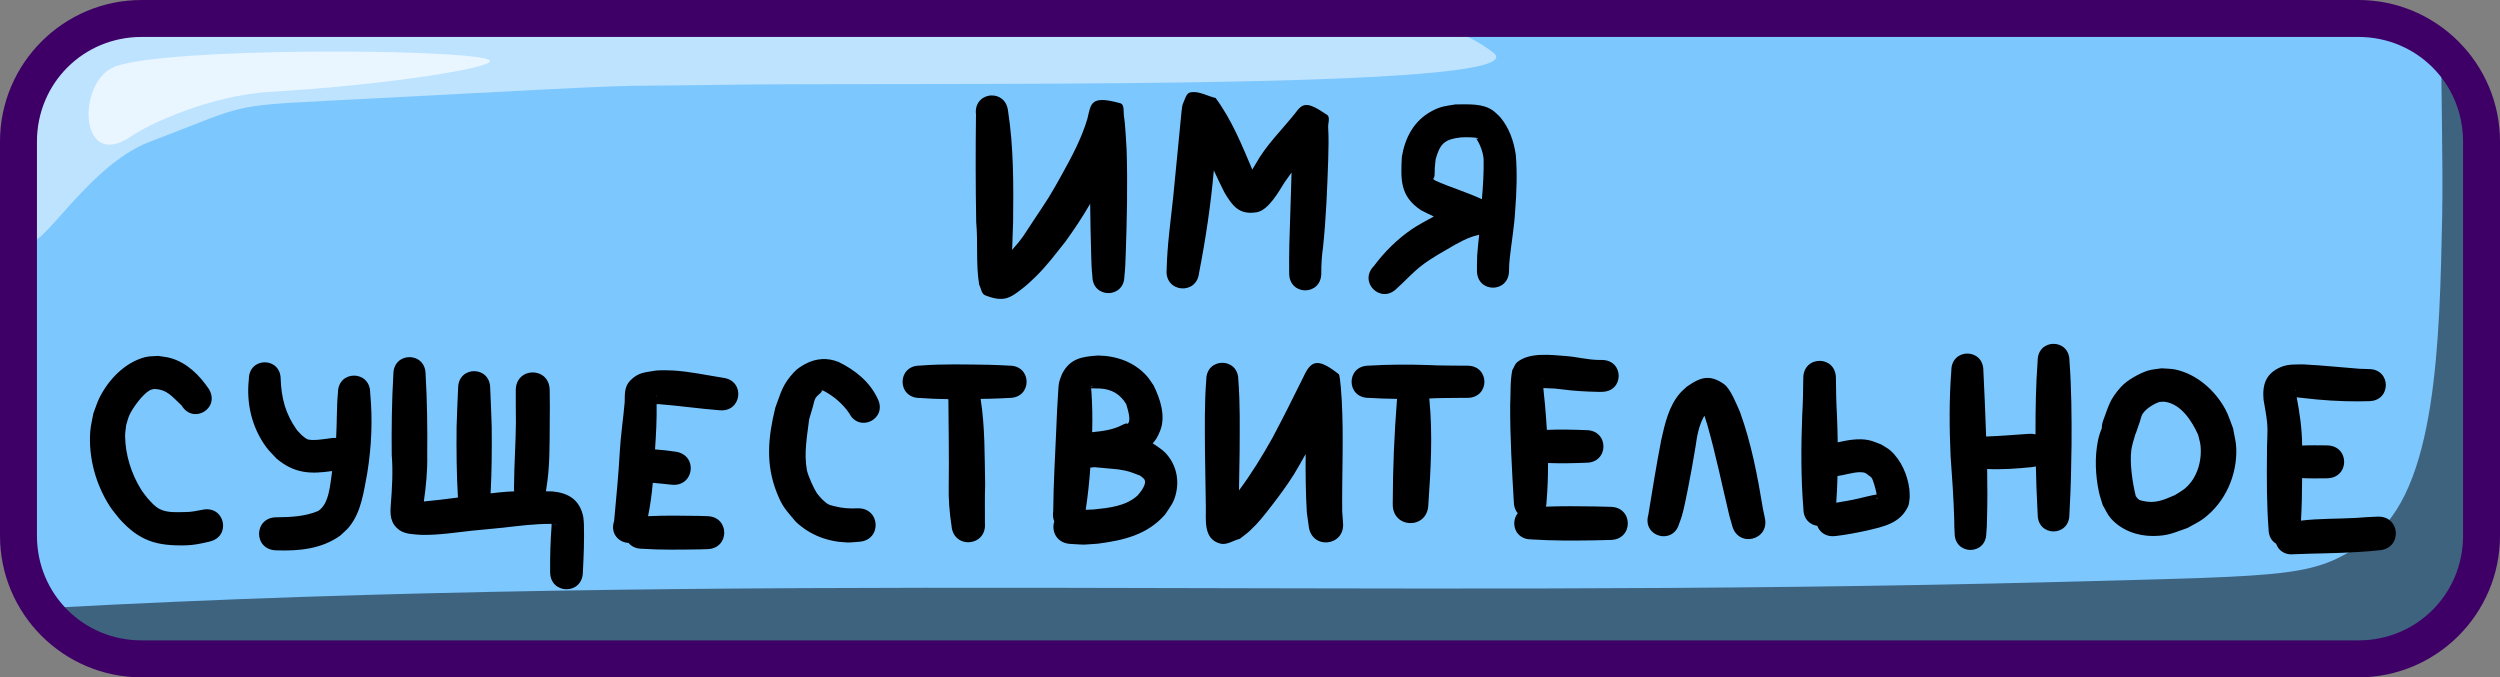<svg xmlns="http://www.w3.org/2000/svg" xml:space="preserve" id="svg10" viewBox="0 0 203 55" height="55" width="203" version="1.1"><rect x="0" y="0" width="203" height="55" fill="#808080" stroke="none"/><defs id="defs10"></defs><g transform="translate(-24,-173.5)" style="display:inline" id="layer11"><g style="display:inline" id="layer1"><g style="display:inline" transform="translate(0.5)" id="g15"><path id="path11" d="m 35.5,175 h 180 c 5.54,0 10,4.46 10,10 v 32 c 0,5.54 -4.46,10 -10,10 h -180 c -5.54,0 -10,-4.46 -10,-10 v -32 c 0,-5.54 4.46,-10 10,-10 z" style="baseline-shift:baseline;display:inline;overflow:visible;vector-effect:none;fill:#7dc7ff;fill-opacity:1;stroke:none;stroke-width:2;stroke-dasharray:none;stroke-opacity:1;enable-background:accumulate;stop-color:#000000"></path><path d="m 221.73,177.166 c -0.042,1.617 0.164,9.919 0.072,14.051 -0.213,9.578 -0.38,22.238 -5.91,26.041 -4.557,3.133 -5.349,2.975 -25.436,3.5 C 134.123,222.229 82.819,219.839 27.395,222.871 29.208,225.376 32.158,227 35.5,227 h 180 c 5.54,0 10,-4.46 10,-10 v -29.215 c -0.834,-5.373 -1.789,-8.078 -2.523,-9.439 -0.381,-0.428 -0.798,-0.823 -1.246,-1.18 z" style="baseline-shift:baseline;display:inline;overflow:visible;vector-effect:none;fill:#000000;fill-opacity:0.501;stroke:none;stroke-width:2;stroke-dasharray:none;stroke-opacity:1;enable-background:accumulate;stop-color:#000000" id="path12"></path><path d="m 35.5,175 c -5.54,0 -10,4.46 -10,10 v 6.775 l 0.064,0.629 c 0.341,3.319 4.509,-5.291 10.127,-7.408 8.686,-3.273 5.718,-2.852 18.01,-3.5 25.073,-1.322 17.85,-0.936 27.959,-1.104 15.225,-0.253 67.027,0.56 63.123,-2.592 -1.62,-1.308 -3.957,-2.2 -6.648,-2.801 z" style="baseline-shift:baseline;display:inline;overflow:visible;vector-effect:none;fill:#ffffff;fill-opacity:0.502;stroke:none;stroke-width:2;stroke-dasharray:none;stroke-opacity:1;enable-background:accumulate;stop-color:#000000" id="path13"></path><path id="path14" d="m 32.831,178.909 c 4.006,-1.551 27.501,-1.479 30.251,-0.604 1.772,0.564 -8.352,2.122 -17.544,2.643 -5.046,0.286 -10.056,2.693 -11.332,3.585 -4.308,3.014 -4.521,-4.407 -1.375,-5.625 z" style="fill:#ffffff;fill-opacity:0.666;fill-rule:nonzero;stroke:none;stroke-width:3;stroke-dasharray:none;stroke-opacity:1"></path><path d="m 215,173.5 c 6.345,0 11.5,5.155 11.5,11.5 v 32 c 0,6.345 -5.155,11.5 -11.5,11.5 H 35 c -6.345,0 -11.5,-5.155 -11.5,-11.5 v -32 c 0,-6.345 5.155,-11.5 11.5,-11.5 z m 0,3 H 35 c -4.735,0 -8.5,3.765 -8.5,8.5 v 32 c 0,4.735 3.765,8.5 8.5,8.5 h 180 c 4.735,0 8.5,-3.765 8.5,-8.5 v -32 c 0,-4.735 -3.765,-8.5 -8.5,-8.5 z" style="baseline-shift:baseline;display:inline;overflow:visible;vector-effect:none;fill:#3e0066;fill-opacity:1;stroke:none;stroke-width:2;stroke-dasharray:none;stroke-opacity:1;enable-background:accumulate;stop-color:#000000" id="path15"></path></g></g><g style="display:inline" id="layer3"><g style="display:inline" id="g16"><g transform="translate(-6.75,-1.25)" style="display:inline" id="g12"><path d="m 127.678,182.225 c -0.085,-2.8e-4 -0.17,0.006 -0.256,0.021 -0.369,0.066 -0.457,0.601 -0.623,0.938 -0.086,0.176 -0.157,1.119 -0.168,1.23 -0.205,2.071 -0.003,0.009 -0.246,2.531 -0.13,1.251 -0.237,2.503 -0.367,3.754 -0.206,1.975 -0.493,3.948 -0.535,5.938 -0.186,1.862 2.447,2.123 2.633,0.262 0.537,-2.751 0.951,-5.524 1.197,-8.314 0.279,0.609 0.567,1.215 0.871,1.812 0.614,1.015 1.145,1.832 2.611,1.588 0.968,-0.161 1.815,-1.723 2.289,-2.469 0.175,-0.257 0.356,-0.509 0.541,-0.758 -0.061,1.955 -0.118,3.912 -0.182,5.867 -0.021,0.776 -0.016,1.551 -0.012,2.326 0.008,1.844 2.616,1.832 2.607,-0.012 -0.002,-0.711 0.04,-1.421 0.143,-2.125 0.25,-2.357 0.337,-4.722 0.42,-7.09 0.02,-1.029 0.053,-1.632 -0.004,-2.631 -0.019,-0.341 0.189,-0.83 -0.094,-1.021 -1.665,-1.127 -1.97,-0.977 -2.627,-0.074 -1.075,1.338 -2.327,2.546 -3.166,4.064 -0.09,0.153 -0.183,0.304 -0.273,0.457 -0.852,-2.008 -1.675,-4.05 -2.979,-5.812 -0.594,-0.134 -1.184,-0.48 -1.781,-0.482 z M 111.248,182.5 c -0.695,0.025 -1.37,0.573 -1.248,1.549 -0.036,2.913 -0.035,5.824 0.018,8.736 0.153,1.686 -0.035,3.412 0.24,5.086 0.159,0.284 0.176,0.733 0.479,0.854 1.498,0.594 2.018,0.244 3.037,-0.551 0.371,-0.29 0.72,-0.608 1.055,-0.939 0.97,-0.96 1.551,-1.763 2.426,-2.855 0.717,-0.991 1.4,-2.017 2.016,-3.082 0.015,1.381 0.043,2.762 0.082,4.143 0.018,0.577 0.029,1.155 0.098,1.729 -0.004,1.838 2.596,1.843 2.6,0.006 0.072,-0.572 0.084,-1.147 0.105,-1.723 0.1,-2.853 0.167,-5.711 0.074,-8.564 -0.024,-0.387 -0.11,-2.126 -0.207,-2.643 -0.071,-0.378 0.064,-1.011 -0.307,-1.113 -2.431,-0.671 -2.368,0.012 -2.672,1.27 -0.476,1.598 -1.274,3.09 -2.082,4.543 -0.338,0.609 -0.678,1.217 -1.043,1.811 -0.373,0.606 -0.78,1.189 -1.17,1.783 -0.97,1.458 -0.87,1.421 -1.814,2.502 0.029,-0.754 0.057,-1.509 0.08,-2.264 0.032,-3.018 0.051,-6.061 -0.416,-9.051 -0.108,-0.861 -0.737,-1.247 -1.35,-1.225 z m 37.713,0.725 c -0.82,0.138 -1.177,0.135 -1.945,0.543 -1.446,0.768 -2.174,2.152 -2.436,3.715 -0.095,1.869 -0.151,3.2 1.551,4.334 0.34,0.177 0.69,0.35 1.047,0.512 -0.602,0.325 -1.355,0.734 -1.826,1.059 -1.165,0.804 -2.189,1.818 -3.031,2.951 -1.301,1.301 0.54,3.143 1.842,1.842 0.666,-0.595 1.268,-1.275 1.973,-1.826 0.862,-0.674 1.851,-1.196 2.791,-1.75 0.579,-0.298 0.768,-0.422 1.361,-0.637 0.184,-0.067 0.381,-0.1 0.57,-0.152 -0.059,0.559 -0.121,1.117 -0.16,1.678 -0.022,0.408 -0.018,0.818 -0.019,1.227 -0.011,1.841 2.592,1.856 2.604,0.016 0.003,-0.338 0.017,-0.676 0.059,-1.012 0.137,-1.281 0.366,-2.551 0.438,-3.84 0.117,-1.516 0.178,-3.04 0.053,-4.559 -0.165,-1.124 -0.533,-2.188 -1.271,-3.072 -0.197,-0.178 -0.373,-0.381 -0.59,-0.533 -0.849,-0.597 -2.039,-0.491 -3.008,-0.494 z m 1.035,2.67 c 0.21,0.004 0.419,0.017 0.627,0.043 0.045,0.005 0.147,0.053 0.162,0.076 l 0.002,0.002 v 0.002 0.002 l -0.002,0.002 -0.002,0.002 h -0.002 v 0.002 h -0.002 c -10e-4,3.7e-4 -0.004,-2.5e-4 -0.006,0 -0.053,0.007 -0.103,-0.03 -0.154,-0.045 0.32,0.52 0.542,1.074 0.6,1.682 0.024,1.091 -0.048,2.178 -0.139,3.264 -1.226,-0.577 -2.536,-0.952 -3.771,-1.508 -0.113,-0.075 -0.167,-0.111 -0.182,-0.133 -5.5e-4,-0.001 -0.002,-0.005 -0.002,-0.006 -2.6e-4,-9.6e-4 1.3e-4,-0.005 0,-0.006 0,-9.2e-4 -1.3e-4,-0.005 0,-0.006 l 0.002,-0.002 c 0.013,-0.032 0.092,-0.07 0.107,-0.262 0.017,-0.204 0.013,-0.409 0.019,-0.613 0.024,-0.237 0.048,-0.474 0.072,-0.711 0.358,-1.297 0.756,-1.622 2.039,-1.771 0.209,-0.012 0.421,-0.018 0.631,-0.014 z M 197.5,202.668 c -0.647,0 -1.293,0.456 -1.293,1.371 -0.148,1.989 -0.177,3.985 -0.174,5.979 -0.164,-0.041 -0.345,-0.056 -0.547,-0.039 -1.155,0.075 -2.305,0.179 -3.461,0.217 -0.067,-1.786 -0.13,-3.573 -0.225,-5.357 0,-1.84 -2.602,-1.84 -2.602,0 -0.18,2.318 -0.164,4.639 -0.059,6.959 0.129,1.711 0.242,3.423 0.295,5.139 0.004,0.362 8e-4,0.723 0.033,1.084 -0.028,1.818 2.544,1.859 2.572,0.041 0.043,-0.374 0.048,-0.749 0.055,-1.125 0.04,-1.367 0.04,-2.736 0.014,-4.104 1.201,0.058 2.404,-0.03 3.6,-0.15 0.128,-0.011 0.247,-0.033 0.355,-0.064 0.024,1.121 0.059,2.244 0.121,3.363 0.021,0.393 0.013,0.206 0.027,0.555 0,1.82 2.574,1.82 2.574,0 0.015,-0.349 0.006,-0.161 0.027,-0.555 0.094,-1.703 0.128,-3.41 0.148,-5.115 0.011,-2.276 -5.3e-4,-4.555 -0.17,-6.826 0,-0.915 -0.646,-1.371 -1.293,-1.371 z m -41.668,0.898 c -0.702,0.035 -1.38,0.182 -1.875,0.584 -0.202,0.164 -0.274,0.443 -0.41,0.664 -0.187,0.93 -0.121,1.885 -0.17,2.83 -0.013,2.612 0.141,5.218 0.293,7.824 0,0.408 0.125,0.728 0.32,0.959 -0.604,0.751 -0.238,2.123 1.098,2.123 1.672,0.109 3.351,0.104 5.025,0.078 0.96,-0.022 0.496,-0.011 1.387,-0.033 1.904,0 1.904,-2.691 0,-2.691 -0.89,-0.022 -0.427,-0.011 -1.387,-0.033 -1.277,-0.02 -2.557,-0.028 -3.834,0.018 0.032,-0.128 0.051,-0.268 0.051,-0.42 0.089,-1.039 0.124,-2.08 0.119,-3.121 1.031,0.039 2.065,0.017 3.096,-0.023 1.873,0 1.873,-2.648 0,-2.648 -1.062,-0.041 -2.127,-0.065 -3.189,-0.021 -0.043,-0.711 -0.097,-1.42 -0.16,-2.129 -0.026,-0.245 -0.054,-0.491 -0.078,-0.736 -0.018,-0.178 -0.033,-0.354 -0.047,-0.531 0.074,0.004 0.147,0.008 0.221,0.012 1.01,0.049 0.322,-0.011 1.307,0.096 0.962,0.128 1.931,0.181 2.9,0.201 0.107,-8.2e-4 0.213,-0.002 0.32,-0.002 1.83,-0.006 1.822,-2.594 -0.008,-2.588 -0.088,-1.4e-4 -0.176,-0.002 -0.264,-0.002 -0.907,-0.015 -1.794,-0.26 -2.697,-0.32 -0.59,-0.048 -1.315,-0.123 -2.018,-0.088 z m -35.904,0.051 c -1.313,0.091 -2.269,0.222 -2.932,1.477 -0.074,0.199 -0.165,0.393 -0.221,0.598 -0.075,0.277 -0.089,0.682 -0.107,0.969 -0.061,0.958 -0.116,1.916 -0.146,2.875 -0.093,2.237 -0.233,4.474 -0.25,6.713 -0.054,0.325 -0.015,0.605 0.086,0.836 -0.256,0.788 0.18,1.792 1.35,1.834 1.412,0.077 0.684,0.077 2.182,-0.021 2.08,-0.272 4.011,-0.713 5.455,-2.357 0.451,-0.679 0.736,-0.976 0.914,-1.807 0.252,-1.178 -0.062,-2.368 -0.904,-3.24 -0.288,-0.298 -0.665,-0.497 -0.998,-0.744 -0.004,-0.002 -0.008,-0.002 -0.012,-0.004 0.231,-0.231 0.407,-0.505 0.613,-1.029 0.469,-1.194 -0.006,-2.6 -0.537,-3.672 -0.178,-0.249 -0.332,-0.517 -0.535,-0.746 -1.017,-1.147 -2.456,-1.656 -3.957,-1.68 z m -76.324,0.035 c -0.359,0.033 -0.729,0.008 -1.078,0.1 -1.636,0.429 -2.962,1.817 -3.697,3.291 -0.202,0.405 -0.329,0.844 -0.494,1.266 -0.085,0.487 -0.219,0.966 -0.256,1.459 -0.16,2.13 0.443,4.315 1.596,6.105 0.234,0.363 0.529,0.685 0.793,1.027 1.617,1.785 3.006,2.184 5.336,2.133 0.659,-0.007 1.301,-0.15 1.938,-0.301 1.831,-0.395 1.273,-2.983 -0.559,-2.588 -0.473,0.089 -0.946,0.196 -1.432,0.184 -0.65,0.011 -1.439,0.07 -2.039,-0.246 -0.435,-0.229 -0.658,-0.533 -0.994,-0.889 -0.17,-0.231 -0.358,-0.45 -0.51,-0.693 -0.789,-1.262 -1.285,-2.833 -1.299,-4.326 -0.003,-0.301 0.056,-0.6 0.084,-0.9 0.083,-0.261 0.141,-0.532 0.25,-0.783 0.26,-0.596 1.079,-1.725 1.67,-2.051 0.104,-0.057 0.226,-0.07 0.34,-0.105 1.11,0.031 1.474,0.646 2.244,1.34 0.94,1.567 3.157,0.237 2.217,-1.33 -0.757,-1.124 -1.786,-2.151 -3.131,-2.525 -0.319,-0.089 -0.652,-0.111 -0.979,-0.166 z M 64,203.748 c -0.654,0 -1.309,0.464 -1.309,1.389 -0.128,2.181 -0.154,4.368 -0.133,6.553 0.111,1.348 0.029,2.686 -0.074,4.029 -0.067,0.801 -0.06,1.528 0.707,2.08 0.482,0.347 1.263,0.342 1.824,0.385 1.377,0.021 2.736,-0.2 4.1,-0.346 0.827,-0.088 1.655,-0.156 2.482,-0.24 1.309,-0.152 2.62,-0.32 3.939,-0.309 -0.006,0.053 0.005,0.112 0.002,0.166 -0.094,1.235 -0.131,2.471 -0.117,3.709 -0.035,1.88 2.623,1.93 2.658,0.051 0.065,-1.303 0.122,-2.609 0.084,-3.914 -0.021,-0.212 -0.019,-0.428 -0.064,-0.637 -0.296,-1.346 -1.196,-1.888 -2.488,-2.01 -0.178,-0.004 -0.357,-0.008 -0.535,-0.012 0.012,-0.058 0.022,-0.119 0.029,-0.182 0.305,-1.782 0.27,-3.595 0.283,-5.396 0.011,-0.873 0.011,-1.746 -0.002,-2.619 -0.009,-1.948 -2.765,-1.936 -2.756,0.012 -0.004,0.862 0.005,1.724 0.012,2.586 -0.013,1.71 -0.142,3.416 -0.152,5.127 -0.019,0.172 -0.014,0.332 0.012,0.477 -0.401,0.016 -0.801,0.043 -1.201,0.084 -0.238,0.025 -0.477,0.052 -0.715,0.08 0.096,-1.797 0.107,-3.598 0.09,-5.396 -0.034,-1.049 -0.072,-2.097 -0.123,-3.145 0,-1.843 -2.605,-1.843 -2.605,0 -0.051,1.048 -0.089,2.096 -0.123,3.145 -0.018,1.912 -0.004,3.825 0.109,5.734 -0.921,0.12 -1.843,0.236 -2.768,0.324 0.176,-1.254 0.302,-2.512 0.275,-3.783 0.021,-2.185 -0.005,-4.371 -0.133,-6.553 0,-0.925 -0.655,-1.389 -1.309,-1.389 z m 33.5,0.162 c -0.443,0.023 -0.882,0.145 -1.309,0.367 -0.349,0.182 -0.696,0.397 -0.963,0.686 -0.962,1.041 -1.043,1.618 -1.525,2.895 -0.584,2.402 -0.806,4.589 0.139,6.938 0.477,1.186 0.735,1.359 1.518,2.312 1.144,1.089 2.61,1.641 4.182,1.689 0.314,0.01 0.628,-0.035 0.941,-0.053 1.92,-0.101 1.776,-2.818 -0.145,-2.717 -0.627,0.03 -1.205,-0.01 -1.816,-0.17 -0.18,-0.047 -0.368,-0.081 -0.531,-0.17 -0.175,-0.095 -0.31,-0.249 -0.465,-0.373 -0.156,-0.186 -0.338,-0.352 -0.469,-0.557 -0.245,-0.384 -0.704,-1.393 -0.787,-1.834 -0.257,-1.358 0.02,-2.777 0.182,-4.123 0.102,-0.348 0.204,-0.698 0.307,-1.045 0.065,-0.219 0.093,-0.452 0.197,-0.656 0.071,-0.139 0.207,-0.233 0.314,-0.346 0.061,-0.064 0.142,-0.112 0.193,-0.184 l 0.002,-0.002 c 5.42e-4,-0.001 0.002,-0.005 0.002,-0.006 0.007,-0.024 -0.007,-0.062 -0.004,-0.084 2.34e-4,-0.001 0.002,-0.005 0.002,-0.006 4.29e-4,-8.6e-4 0.003,-0.005 0.004,-0.006 l 0.002,-0.002 0.002,-0.002 c 9.22e-4,-5.1e-4 0.003,4.1e-4 0.004,0 0.055,-0.021 0.116,0.023 0.174,0.035 0.81,0.431 1.519,1.038 2.043,1.793 0.821,1.643 3.146,0.481 2.324,-1.162 -0.647,-1.386 -1.838,-2.337 -3.186,-2.99 -0.441,-0.176 -0.889,-0.252 -1.332,-0.229 z m 81,0.141 c -0.662,0 -1.324,0.468 -1.324,1.404 -0.009,1.016 -0.027,2.032 -0.088,3.047 -0.097,2.519 -0.107,5.05 0.098,7.564 0,0.842 0.539,1.303 1.129,1.383 0.198,0.529 0.721,0.937 1.512,0.824 0.835,-0.1 1.658,-0.256 2.48,-0.434 1.35,-0.322 2.731,-0.567 3.381,-1.977 0.103,-0.224 0.087,-0.485 0.131,-0.729 -0.009,-0.221 0.001,-0.445 -0.027,-0.664 -0.149,-1.151 -0.661,-2.349 -1.533,-3.131 -0.225,-0.202 -0.504,-0.333 -0.756,-0.5 -0.333,-0.115 -0.654,-0.273 -0.998,-0.346 -0.8,-0.17 -1.695,-0.015 -2.533,0.176 -0.011,-0.723 -0.031,-1.446 -0.059,-2.168 -0.061,-1.015 -0.079,-2.031 -0.088,-3.047 0,-0.936 -0.662,-1.404 -1.324,-1.404 z m -126.25,0.117 c -0.647,0 -1.293,0.456 -1.293,1.371 -0.216,1.944 0.23,3.886 1.387,5.486 0.251,0.348 0.571,0.639 0.857,0.959 1.476,1.243 2.794,1.266 4.52,1.014 -0.162,1.051 -0.223,2.654 -1.133,3.242 -1.066,0.451 -2.22,0.502 -3.359,0.514 -1.897,-0.028 -1.936,2.656 -0.039,2.684 1.825,0.064 3.656,-0.103 5.189,-1.197 0.234,-0.228 0.493,-0.431 0.701,-0.682 1.02,-1.228 1.203,-2.902 1.494,-4.404 0.35,-2.191 0.441,-4.307 0.234,-6.518 0,-1.85 -2.617,-1.85 -2.617,0 -0.115,1.223 -0.074,2.449 -0.148,3.674 -0.124,-0.011 -0.257,-0.005 -0.398,0.016 -0.417,0.054 -1.606,0.264 -1.975,0.072 -0.143,-0.075 -0.261,-0.193 -0.391,-0.289 -0.156,-0.17 -0.335,-0.321 -0.467,-0.51 -0.885,-1.264 -1.214,-2.54 -1.27,-4.061 0,-0.915 -0.646,-1.371 -1.293,-1.371 z m 77.75,0.041 c -0.65,0 -1.301,0.459 -1.301,1.379 -0.153,1.947 -0.115,3.904 -0.105,5.855 0.013,1.491 0.058,2.98 0.07,4.471 0.029,1.013 -0.242,2.617 1.182,2.979 0.526,0.133 1.053,-0.262 1.58,-0.393 0.27,-0.216 0.555,-0.413 0.809,-0.648 0.695,-0.644 1.17,-1.259 1.752,-2.012 0.618,-0.799 1.294,-1.712 1.828,-2.566 0.307,-0.492 0.579,-1.004 0.869,-1.506 0.029,-0.047 0.058,-0.095 0.086,-0.143 -0.015,1.582 0.002,3.163 0.094,4.742 0.051,0.365 0.102,0.729 0.152,1.094 0.215,1.969 3.001,1.664 2.785,-0.305 -0.022,-0.297 -0.043,-0.593 -0.064,-0.891 -0.029,-2.983 0.125,-5.969 -0.033,-8.951 -8.6e-4,-0.012 -0.112,-2.074 -0.248,-2.182 -1.744,-1.38 -2.268,-1.095 -2.885,0.258 -0.81,1.642 -1.629,3.28 -2.488,4.896 -0.824,1.475 -1.715,2.927 -2.727,4.285 0.018,-1.043 0.042,-2.086 0.051,-3.129 0.009,-1.951 0.048,-3.908 -0.105,-5.855 0,-0.92 -0.65,-1.379 -1.301,-1.379 z m 87.848,0.131 c -0.63,0.01 -1.276,-0.043 -1.879,0.209 -1.228,0.513 -1.527,1.422 -1.42,2.643 0.096,0.612 0.229,1.233 0.289,1.85 0.084,0.861 -0.034,1.724 -0.01,2.586 -0.02,2.028 -0.024,4.061 0.129,6.084 0,0.581 0.26,0.977 0.615,1.189 0.181,0.53 0.691,0.948 1.477,0.85 1.732,-0.07 3.467,-0.068 5.197,-0.18 1.177,-0.082 0.613,-0.035 1.695,-0.139 1.929,-0.137 1.733,-2.866 -0.195,-2.729 -1.074,0.05 -0.517,0.019 -1.666,0.1 -1.495,0.082 -3.002,0.043 -4.49,0.221 0.067,-1.148 0.089,-2.3 0.092,-3.451 0.665,0.034 1.332,0.02 1.998,0.014 1.889,0 1.889,-2.672 0,-2.672 -0.665,-0.006 -1.331,-0.02 -1.996,0.014 -0.009,-1.325 -0.191,-2.617 -0.443,-3.92 0.175,0.022 0.35,0.041 0.525,0.061 1.495,0.177 2.997,0.278 4.502,0.27 0.58,-0.005 0.303,-5e-5 0.834,-0.016 1.844,-0.007 1.835,-2.614 -0.01,-2.607 -0.473,-0.012 -0.228,-0.005 -0.74,-0.023 -1.502,-0.111 -2.999,-0.278 -4.504,-0.352 z m -106.756,0.031 c -1.886,-0.025 -3.776,-0.083 -5.658,0.065 -1.86,0 -1.86,2.631 0,2.631 v -0.002 c 0.77,0.06 1.543,0.086 2.314,0.094 0.003,0.037 0.006,0.075 0.012,0.113 0.016,2.29 0.058,4.581 0.027,6.871 -0.029,1.11 0.058,2.212 0.227,3.307 0.156,1.917 2.868,1.696 2.713,-0.221 0.003,-1.033 -0.022,-2.065 0.018,-3.098 -0.05,-2.331 -0.002,-4.683 -0.369,-6.992 0.239,-0.004 0.478,-0.007 0.717,-0.01 0.543,-0.012 1.086,-0.04 1.629,-0.068 1.852,0 1.852,-2.621 0,-2.621 -0.543,-0.028 -1.085,-0.056 -1.629,-0.068 z m 35.678,0.021 c -1.627,-0.053 -3.257,-0.052 -4.883,0.049 -1.85,0 -1.85,2.617 0,2.617 0.765,0.047 1.532,0.072 2.299,0.08 -3.5e-4,0.015 0,0.03 0,0.045 -0.22,2.815 -0.342,5.637 -0.344,8.461 -0.07,2.043 2.818,2.143 2.889,0.1 0.195,-2.848 0.365,-5.712 0.084,-8.561 0,-0.027 0.001,-0.052 0,-0.078 0.9,-0.049 1.802,-0.032 2.703,-0.049 0.127,-7e-5 0.254,7e-5 0.381,0 1.849,0 1.849,-2.613 0,-2.613 -0.127,-7e-5 -0.254,7e-5 -0.381,0 -0.916,-0.017 -1.833,0.002 -2.748,-0.051 z m 59.5,0.264 c -0.378,0.065 -0.77,0.077 -1.135,0.195 -0.668,0.216 -1.684,0.781 -2.162,1.316 -0.923,1.034 -0.986,1.509 -1.443,2.723 -0.082,0.225 -0.116,0.437 -0.111,0.633 -0.127,0.299 -0.234,0.61 -0.312,0.99 -0.278,1.345 -0.21,2.831 0.072,4.172 0.078,0.371 0.212,0.727 0.318,1.092 0.216,0.353 0.375,0.747 0.648,1.059 0.853,0.972 2.165,1.446 3.438,1.436 1.237,-0.01 1.634,-0.252 2.787,-0.65 0.436,-0.253 0.904,-0.458 1.307,-0.762 1.769,-1.332 2.739,-3.525 2.658,-5.729 -0.02,-0.539 -0.172,-1.065 -0.258,-1.598 -0.207,-0.512 -0.36,-1.049 -0.621,-1.535 -0.828,-1.541 -2.322,-2.869 -4.062,-3.242 -0.367,-0.079 -0.749,-0.066 -1.123,-0.1 z m -120.889,0.178 c -0.455,-0.026 -0.911,-0.029 -1.371,0.004 -0.891,0.166 -1.403,0.119 -2.086,0.814 -0.492,0.501 -0.434,1.139 -0.449,1.758 -0.117,1.34 -0.324,2.671 -0.398,4.016 -0.1,1.88 -0.293,3.75 -0.459,5.625 -0.347,1.041 0.394,1.753 1.17,1.783 0.229,0.281 0.597,0.475 1.1,0.475 1.551,0.104 3.105,0.075 4.658,0.051 0.198,-0.006 0.396,-0.013 0.594,-0.019 1.894,0 1.894,-2.68 0,-2.68 -0.198,-0.006 -0.396,-0.013 -0.594,-0.019 -1.391,-0.021 -2.784,-0.046 -4.174,0.023 0.185,-0.892 0.303,-1.8 0.387,-2.709 0.488,0.049 0.976,0.087 1.463,0.146 1.894,0.262 2.265,-2.416 0.371,-2.678 -0.55,-0.083 -1.101,-0.144 -1.654,-0.182 0.084,-1.221 0.151,-2.444 0.129,-3.668 0.068,-0.006 0.136,-0.014 0.195,-0.006 1.63,0.125 3.248,0.367 4.879,0.492 1.865,0.214 2.167,-2.423 0.303,-2.637 -1.35,-0.213 -2.698,-0.511 -4.062,-0.59 z m 83.943,0.602 c -0.537,0.026 -1.026,0.315 -1.6,0.707 -0.188,0.18 -0.394,0.344 -0.564,0.541 -0.911,1.053 -1.227,2.494 -1.521,3.809 -0.386,2.016 -0.72,4.037 -1.045,6.062 -0.506,1.772 2,2.487 2.506,0.715 0.074,-0.212 0.161,-0.419 0.223,-0.635 0.171,-0.599 0.353,-1.516 0.471,-2.113 0.232,-1.176 0.447,-2.354 0.639,-3.537 0.119,-0.869 0.27,-1.718 0.715,-2.482 0.07,0.244 0.158,0.483 0.232,0.727 0.694,2.438 1.204,4.921 1.791,7.385 0.075,0.264 0.149,0.529 0.225,0.793 0.466,1.873 3.115,1.212 2.648,-0.66 -0.048,-0.228 -0.095,-0.455 -0.143,-0.684 -0.439,-2.662 -0.941,-5.328 -1.867,-7.871 -0.247,-0.545 -0.752,-1.878 -1.307,-2.264 -0.537,-0.373 -0.984,-0.512 -1.402,-0.492 z m -13.293,0.014 c 0.012,0.06 0.011,0.114 0.002,0.16 -0.002,-0.053 -0.001,-0.107 -0.002,-0.16 z m -36.621,0.625 h 0.002 0.002 0.002 0.002 0.002 l 0.002,0.002 0.002,0.002 c 0.014,0.019 0.019,0.037 0.019,0.047 -1.1e-4,9.9e-4 2.4e-4,0.003 0,0.004 l -0.002,0.002 v 0.002 l -0.002,0.002 -0.002,0.002 -0.002,0.002 c -8.5e-4,4.6e-4 -0.005,0.002 -0.006,0.002 -0.015,0.004 -0.039,8.7e-4 -0.066,-0.004 0.013,-0.022 0.031,-0.051 0.045,-0.061 z m -0.061,0.205 c 0.162,0.013 0.671,0.014 0.674,0.014 0.962,0.041 1.677,0.442 2.174,1.27 0.093,0.331 0.434,1.296 0.135,1.586 -0.035,0.034 -0.099,-0.026 -0.146,-0.016 -0.101,0.023 -0.193,0.076 -0.289,0.113 -0.768,0.414 -1.616,0.508 -2.465,0.598 0.002,-0.067 0.004,-0.134 0.006,-0.201 0.026,-0.992 0.005,-1.985 -0.057,-2.975 -0.008,-0.13 -0.022,-0.259 -0.031,-0.389 z m 97.824,0.127 c 0.001,-3.5e-4 0.003,1.6e-4 0.004,0 h 0.002 0.002 v 0.002 0.002 c -0.005,0.032 -0.01,0.062 -0.016,0.094 -0.002,-0.031 -0.004,-0.061 -0.006,-0.092 h 0.002 v -0.002 c 0.003,-9.4e-4 0.008,-0.003 0.012,-0.004 z m -133.09,0.416 h 0.002 c -4.3e-5,7.6e-4 2.76e-4,0.002 0,0.004 -0.011,0.057 -0.018,0.113 -0.029,0.17 9.96e-4,-0.036 0.003,-0.072 0.006,-0.107 0.001,-0.017 0.016,-0.057 0.021,-0.066 z m 122.352,0.545 c 0.036,2.3e-4 0.072,0.003 0.107,0.008 1.329,0.189 2.194,1.576 2.695,2.676 0.066,0.303 0.17,0.6 0.199,0.908 0.117,1.248 -0.284,2.623 -1.262,3.449 -0.25,0.211 -0.546,0.361 -0.818,0.541 -0.924,0.4 -1.614,0.718 -2.631,0.469 -0.105,-0.026 -0.217,-0.048 -0.307,-0.109 -0.099,-0.068 -0.16,-0.178 -0.24,-0.268 -0.266,-1.063 -0.503,-2.66 -0.365,-3.744 0.044,-0.349 0.196,-0.85 0.324,-1.266 0.025,-0.053 0.047,-0.108 0.068,-0.166 0.1,-0.289 0.197,-0.579 0.299,-0.867 0.079,-0.224 0.111,-0.473 0.244,-0.67 0.268,-0.398 0.9,-0.801 1.361,-0.943 0.108,-0.003 0.216,-0.018 0.324,-0.018 z m -86.812,5.318 c 0.6,0.051 1.802,0.159 1.902,0.174 0.926,0.141 1.005,0.213 1.807,0.514 0.11,0.097 0.244,0.172 0.33,0.291 0.263,0.363 -0.32,1.06 -0.523,1.301 -0.954,0.893 -2.339,1.024 -3.582,1.154 -0.314,0.012 -0.51,0.019 -0.646,0.025 0.174,-1.136 0.292,-2.278 0.375,-3.424 0.115,-0.009 0.229,-0.022 0.338,-0.035 z m 62.121,0.406 c 0.182,-0.005 0.345,0.014 0.475,0.07 0.091,0.04 0.162,0.115 0.242,0.172 0.086,0.069 0.19,0.12 0.258,0.207 0.134,0.171 0.327,0.892 0.42,1.359 -0.311,0.038 -1.393,0.311 -1.451,0.324 -0.606,0.142 -1.22,0.244 -1.834,0.346 0.051,-0.721 0.084,-1.443 0.104,-2.166 0.519,-0.07 1.24,-0.298 1.787,-0.312 z m 1.439,2.064 c 0.005,0.035 0.007,0.066 0.008,0.09 -0.033,0.005 -0.053,0.008 -0.062,0.008 h -0.002 -0.002 v -0.002 -0.002 -0.002 -0.002 c 0.006,-0.011 0.035,-0.038 0.059,-0.09 z m -107.437,2.158 c 0.019,0.003 0.038,0.009 0.057,0.014 0.039,0.011 0.083,0.022 0.107,0.055 v 0.002 h 0.002 v 0.002 h -0.002 -0.002 c -0.017,-0.003 -0.088,-0.037 -0.162,-0.072 z" style="fill:#000000;fill-opacity:1;stroke:none;stroke-width:8;stroke-linecap:round;stroke-linejoin:round;paint-order:stroke fill markers" id="path642"></path></g></g></g></g></svg>


